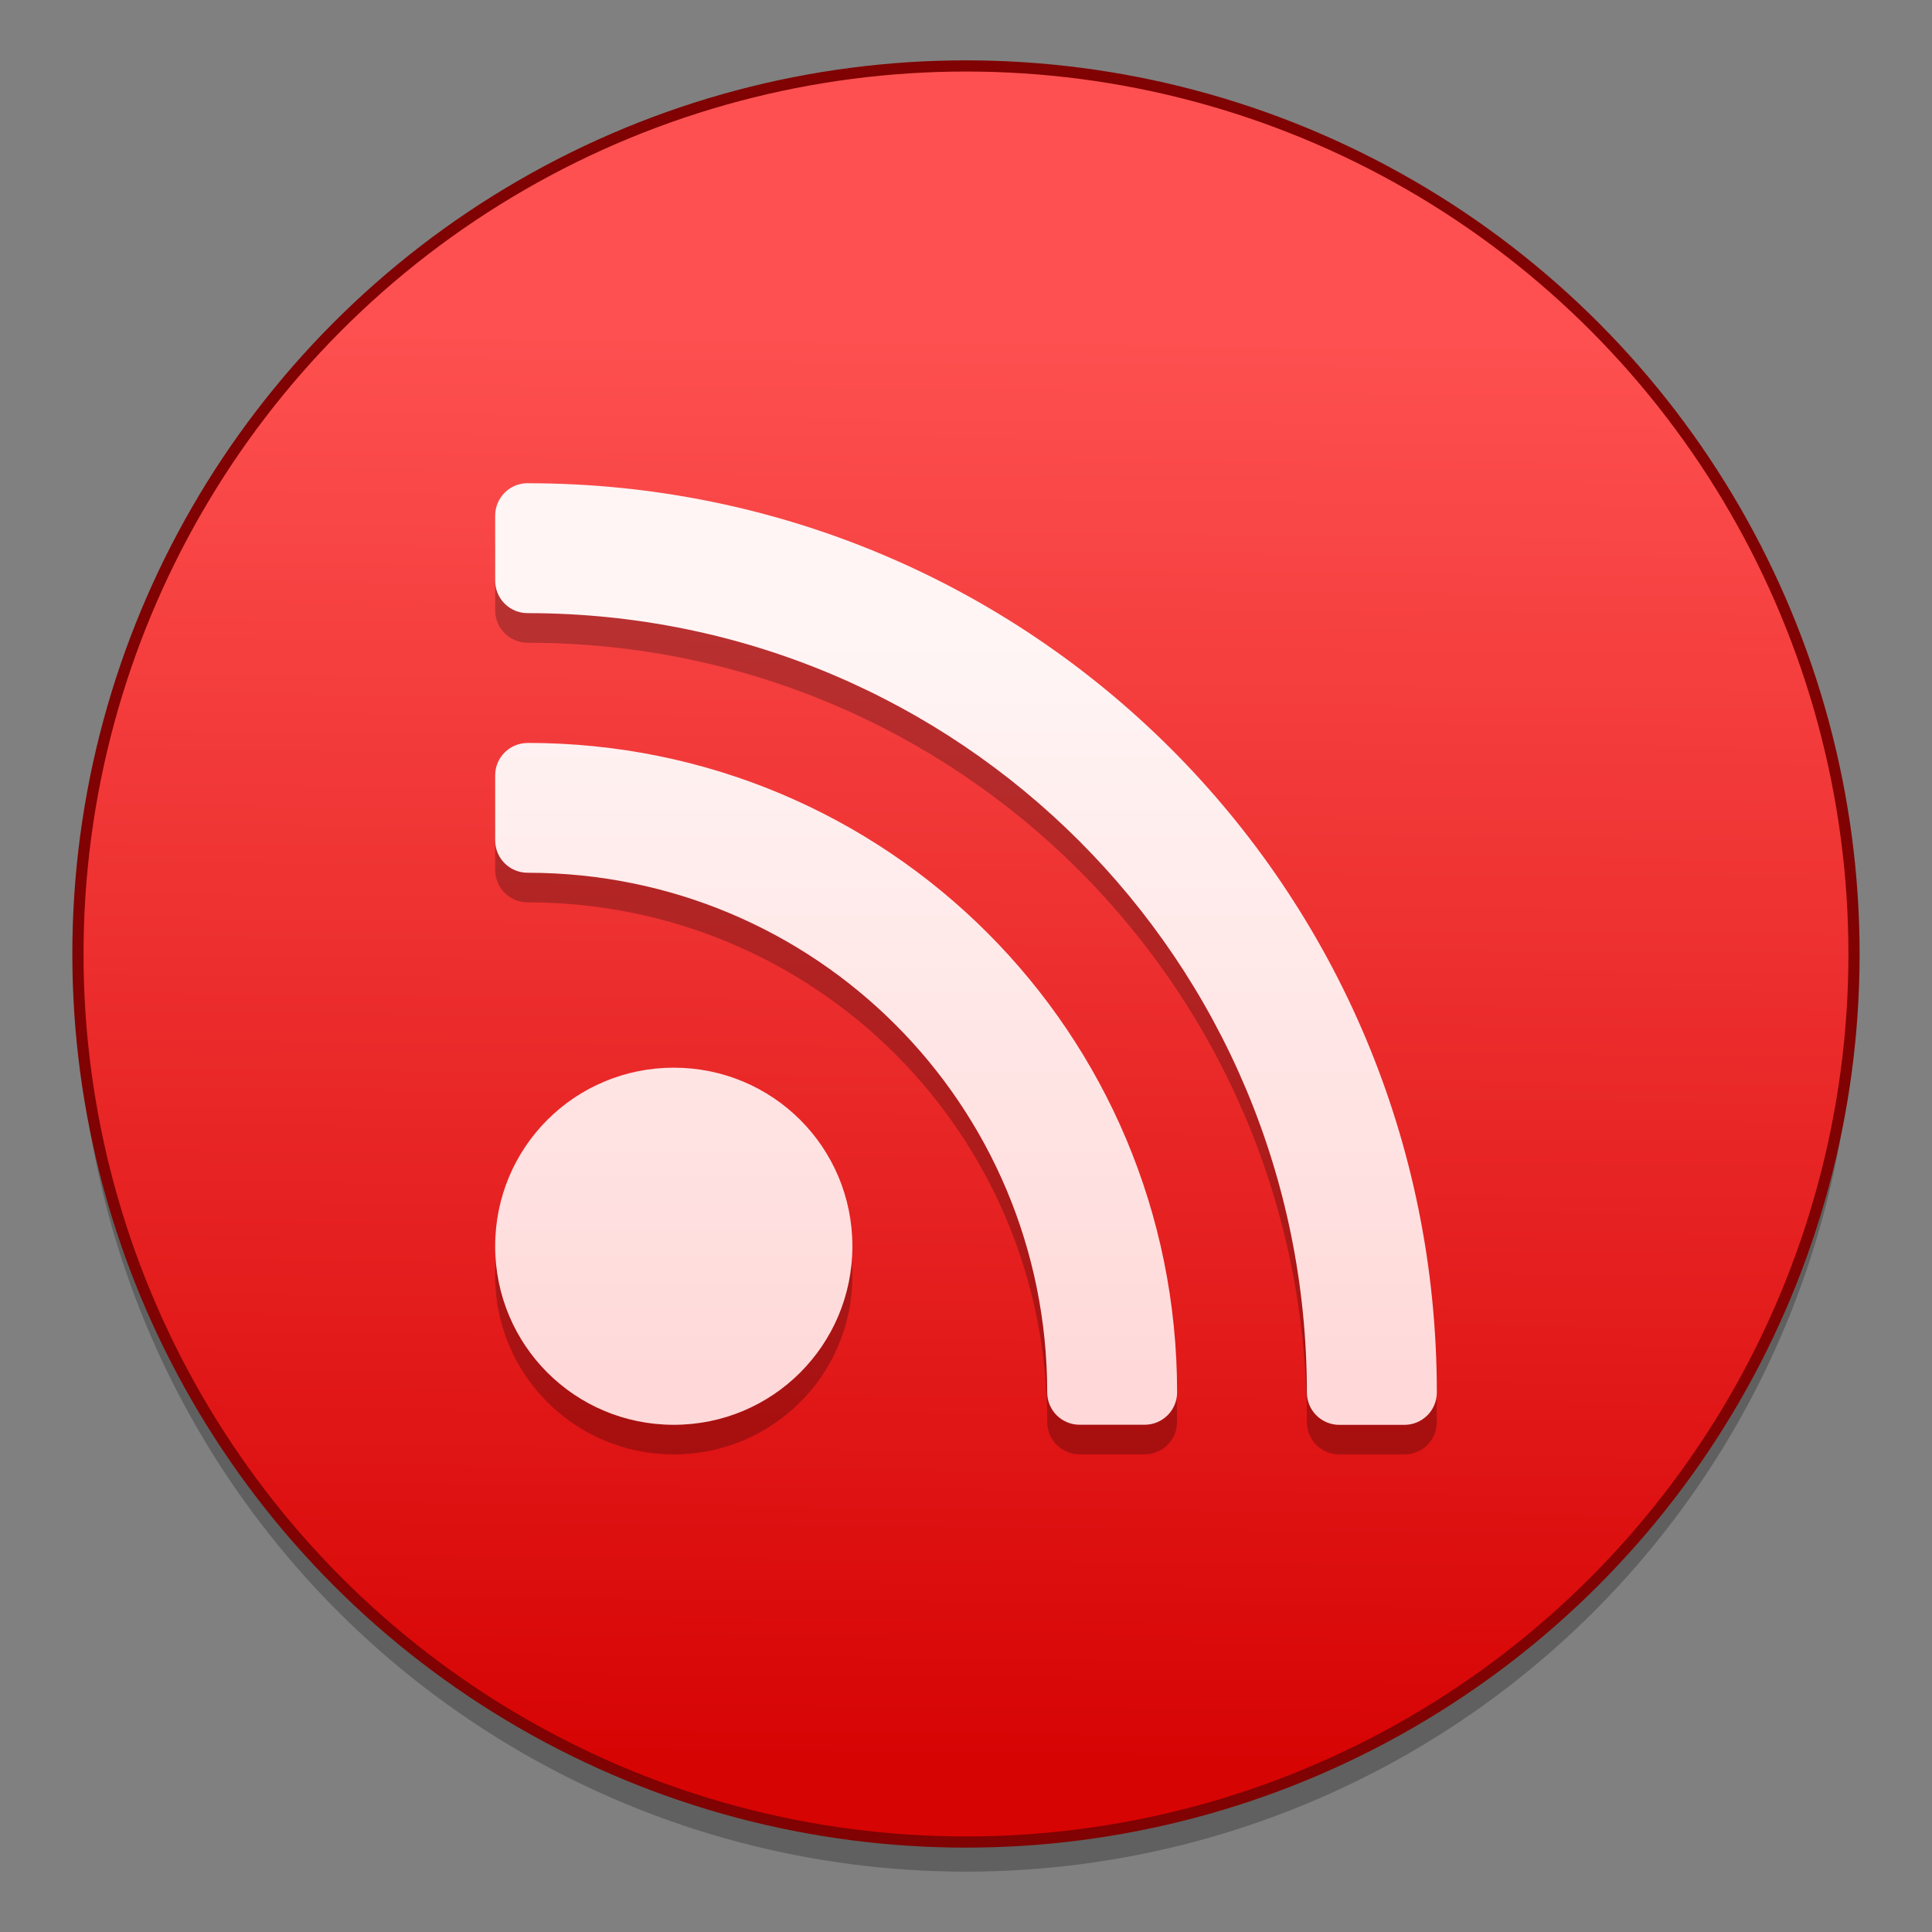 <?xml version="1.0" encoding="UTF-8" standalone="no"?>
<!-- Created with Inkscape (http://www.inkscape.org/) -->

<svg
   xmlns:dc="http://purl.org/dc/elements/1.1/"
   xmlns:cc="http://creativecommons.org/ns#"
   xmlns:rdf="http://www.w3.org/1999/02/22-rdf-syntax-ns#"
   xmlns:svg="http://www.w3.org/2000/svg"
   xmlns="http://www.w3.org/2000/svg"
   xmlns:xlink="http://www.w3.org/1999/xlink"
   xmlns:sodipodi="http://sodipodi.sourceforge.net/DTD/sodipodi-0.dtd"
   xmlns:inkscape="http://www.inkscape.org/namespaces/inkscape"
   width="128"
   height="128"
   viewBox="0 0 33.867 33.867"
   version="1.1"
   id="svg8"
   inkscape:version="0.92.2 5c3e80d, 2017-08-06"
   sodipodi:docname="com.github.allen-b1.news.svg">
  <rect x="0" y="0" width="33.867" height="33.867" fill="#808080" stroke="none"/>
  <defs
     id="defs2">
    <linearGradient
       inkscape:collect="always"
       id="linearGradient1452">
      <stop
         style="stop-color:#d70404;stop-opacity:1"
         offset="0"
         id="stop1448" />
      <stop
         style="stop-color:#fe5050;stop-opacity:1"
         offset="1"
         id="stop1450" />
    </linearGradient>
    <linearGradient
       gradientTransform="matrix(0.014,0,0,0.014,4.696,265.696)"
       y2="617.573"
       x2="967.673"
       y1="1536.836"
       x1="967.673"
       gradientUnits="userSpaceOnUse"
       id="linear2">
      <stop
         id="stop1138"
         style="stop-color:#ffd9d9;stop-opacity:1"
         offset="0" />
      <stop
         id="stop1140"
         style="stop-color:#fff5f5;stop-opacity:1"
         offset="1" />
    </linearGradient>
    <linearGradient
       inkscape:collect="always"
       xlink:href="#linearGradient1452"
       id="linearGradient1454"
       x1="61.211"
       y1="294.512"
       x2="61.416"
       y2="274.006"
       gradientUnits="userSpaceOnUse"
       gradientTransform="matrix(1.219,0,0,1.219,-58.183,-65.01)" />
  </defs>
  <sodipodi:namedview
     id="base"
     pagecolor="#ffffff"
     bordercolor="#666666"
     borderopacity="1.0"
     inkscape:pageopacity="0.0"
     inkscape:pageshadow="2"
     inkscape:zoom="1.4"
     inkscape:cx="7.0479296"
     inkscape:cy="0.57712007"
     inkscape:document-units="mm"
     inkscape:current-layer="layer1"
     showgrid="false"
     inkscape:window-width="1600"
     inkscape:window-height="803"
     inkscape:window-x="0"
     inkscape:window-y="0"
     inkscape:window-maximized="1"
     units="px" />
  <g
     inkscape:label="Layer 1"
     inkscape:groupmode="layer"
     id="layer1"
     transform="translate(0,-263.133)">
    <circle
       r="15.567"
       cy="280.375"
       cx="16.933"
       id="circle1466"
       style="opacity:0.25;fill:#000000;fill-opacity:1;stroke:none;stroke-width:0.397;stroke-miterlimit:4;stroke-dasharray:none;stroke-dashoffset:0;stroke-opacity:1" />
    <circle
       style="opacity:1;fill:url(#linearGradient1454);fill-opacity:1;stroke:#800202;stroke-width:0.196;stroke-miterlimit:4;stroke-dasharray:none;stroke-dashoffset:0;stroke-opacity:1"
       id="path1433"
       cx="16.933"
       cy="279.856"
       r="15.567" />
    <path
       id="path1464"
       d="m 9.25,272.122 c -0.316,0 -0.57,0.254 -0.57,0.57 v 1.138 c 0,0.316 0.254,0.57 0.57,0.57 7.567,0 13.659,6.092 13.659,13.661 0,0.314 0.254,0.568 0.57,0.568 h 1.138 c 0.316,0 0.57,-0.254 0.57,-0.568 0,-8.829 -7.107,-15.938 -15.936,-15.938 z m 0,4.554 c -0.316,0 -0.57,0.254 -0.57,0.568 v 1.139 c 0,0.314 0.254,0.568 0.57,0.568 5.045,0 9.107,4.062 9.107,9.108 0,0.314 0.254,0.568 0.568,0.568 h 1.139 c 0.316,0 0.57,-0.254 0.57,-0.568 0,-6.307 -5.079,-11.384 -11.384,-11.384 z m 2.561,5.692 c -1.734,0 -3.131,1.395 -3.131,3.129 0,1.734 1.397,3.131 3.131,3.131 1.734,0 3.131,-1.396 3.131,-3.131 0,-1.734 -1.397,-3.129 -3.131,-3.129 z m 0,0"
       style="opacity:0.25;fill:#000000;fill-rule:nonzero;stroke:none;stroke-width:0.43"
       inkscape:connector-curvature="0" />
    <path
       inkscape:connector-curvature="0"
       style="fill:url(#linear2);fill-rule:nonzero;stroke:none;stroke-width:0.43"
       d="m 9.25,271.603 c -0.316,0 -0.57,0.254 -0.57,0.57 v 1.138 c 0,0.316 0.254,0.57 0.57,0.57 7.567,0 13.659,6.092 13.659,13.661 0,0.314 0.254,0.568 0.57,0.568 h 1.138 c 0.316,0 0.57,-0.254 0.57,-0.568 0,-8.829 -7.107,-15.938 -15.936,-15.938 z m 0,4.554 c -0.316,0 -0.57,0.254 -0.57,0.568 v 1.139 c 0,0.314 0.254,0.568 0.57,0.568 5.045,0 9.107,4.062 9.107,9.108 0,0.314 0.254,0.568 0.568,0.568 h 1.139 c 0.316,0 0.57,-0.254 0.57,-0.568 0,-6.307 -5.079,-11.384 -11.384,-11.384 z m 2.561,5.692 c -1.734,0 -3.131,1.395 -3.131,3.129 0,1.734 1.397,3.131 3.131,3.131 1.734,0 3.131,-1.397 3.131,-3.131 0,-1.734 -1.397,-3.129 -3.131,-3.129 z m 0,0"
       id="path1163" />
  </g>
</svg>
